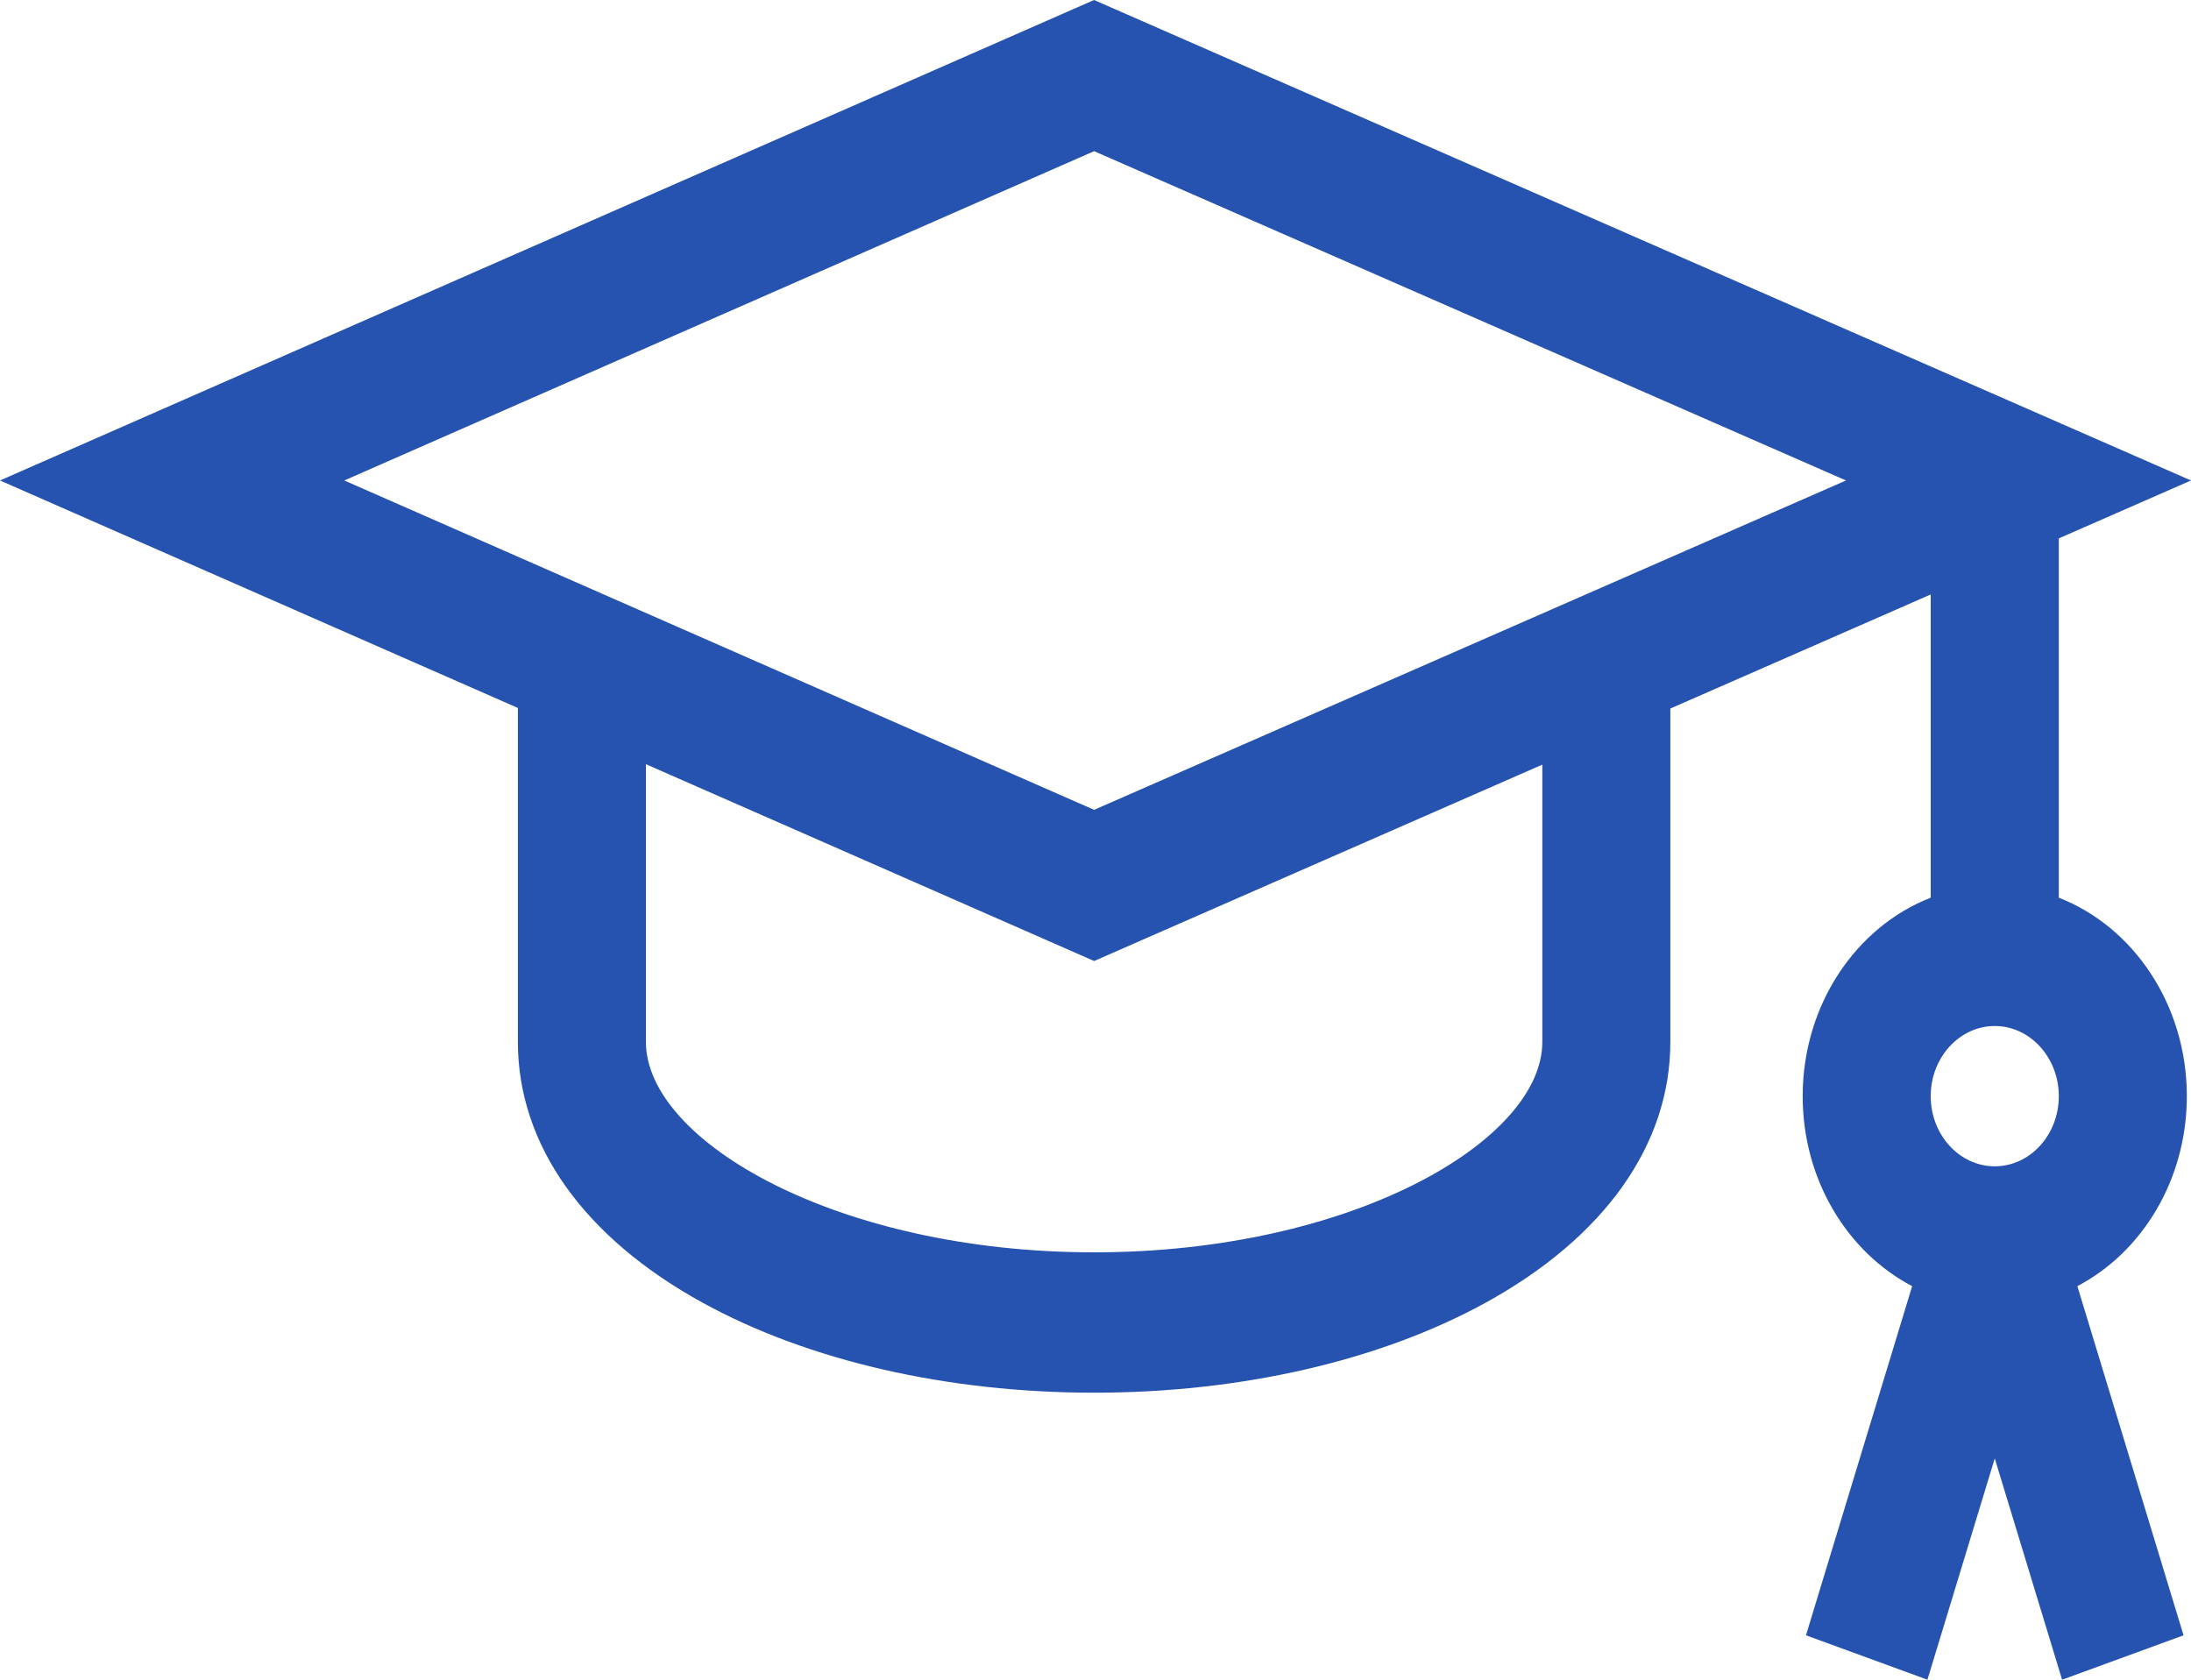 <svg width="30" height="23" viewBox="0 0 30 23" fill="none" xmlns="http://www.w3.org/2000/svg">
  <path d="M29.943 15.01C29.943 13.757 29.21 12.689 28.19 12.292V7.372L30 6.579L14.98 0L0 6.579L7.091 9.694V14.266C7.091 15.675 7.993 16.946 9.63 17.843C11.074 18.634 12.974 19.07 14.981 19.07C16.988 19.07 18.888 18.634 20.332 17.843C21.969 16.946 22.871 15.675 22.871 14.266V9.702L26.436 8.14V12.292C25.416 12.689 24.683 13.757 24.683 15.01C24.683 16.156 25.296 17.147 26.182 17.611L24.728 22.392L26.391 23L27.313 19.97L28.235 23L29.898 22.392L28.444 17.611C29.33 17.147 29.943 16.155 29.943 15.01ZM21.118 14.266C21.118 15.627 18.493 17.148 14.981 17.148C11.469 17.148 8.844 15.627 8.844 14.266V10.464L14.981 13.159L21.118 10.47L21.118 14.266ZM14.981 11.089L4.714 6.579L14.981 2.07L25.276 6.579L14.981 11.089ZM27.313 15.97C26.83 15.97 26.436 15.539 26.436 15.01C26.436 14.48 26.83 14.049 27.313 14.049C27.796 14.049 28.19 14.48 28.19 15.01C28.19 15.539 27.796 15.97 27.313 15.97Z" fill="#2653AF"/>
</svg>